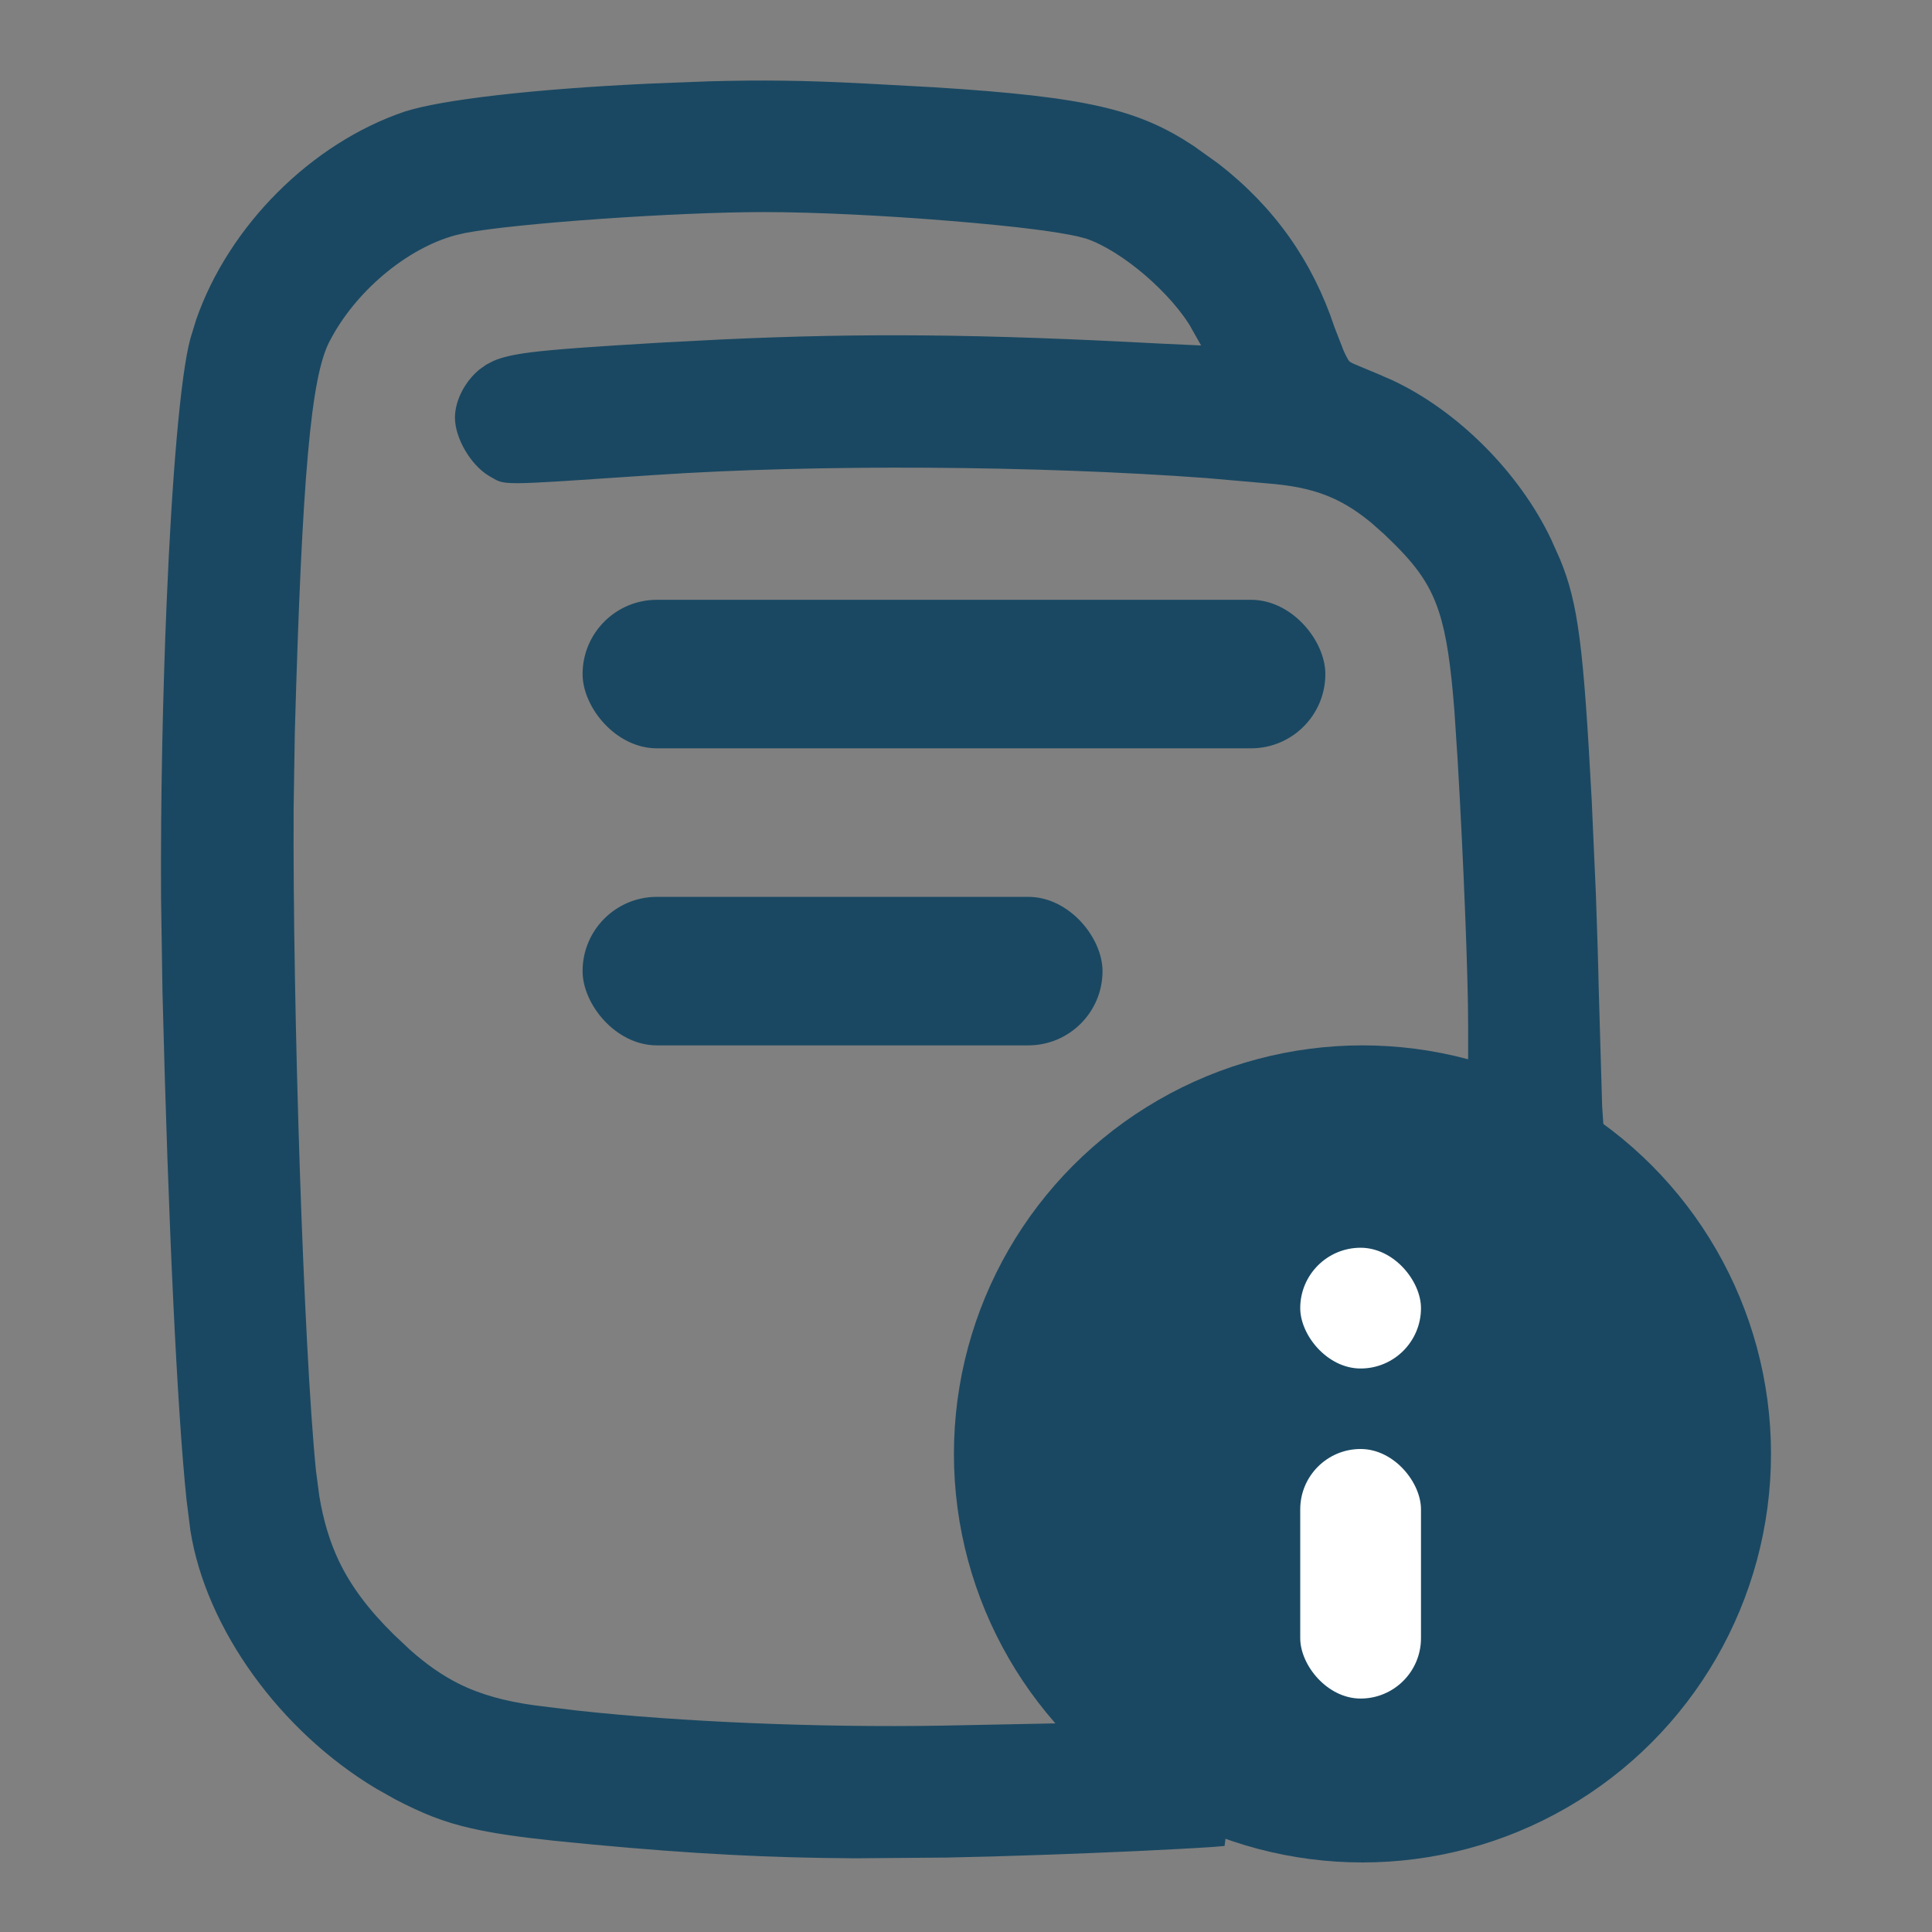<svg width="24" height="24" viewBox="0 0 24 24" fill="none" xmlns="http://www.w3.org/2000/svg">
<rect x="0" y="0" width="24" height="24" fill="#808080" stroke="none"/>
<circle cx="16.925" cy="18.061" r="4.325" fill="#1A4862" stroke="#1A4862" stroke-width="1.5"/>
<path d="M5.049 1.449C3.905 1.836 2.898 2.848 2.5 3.992L2.429 4.223C2.369 4.444 2.312 4.871 2.262 5.439C2.212 6.006 2.169 6.708 2.137 7.477C2.088 8.629 2.061 9.93 2.067 11.146L2.085 12.326C2.157 15.226 2.269 17.525 2.382 18.613L2.431 19.004C2.622 20.202 3.529 21.456 4.704 22.16L4.942 22.294C5.272 22.465 5.525 22.57 5.873 22.648C6.135 22.708 6.452 22.754 6.897 22.801L7.388 22.849C8.596 22.962 9.544 23.012 10.618 23.018L11.749 23.009C12.444 22.996 13.36 22.963 14.107 22.929C14.481 22.911 14.812 22.894 15.052 22.878C15.108 22.874 15.16 22.869 15.206 22.865C14.756 22.698 14.124 22.315 13.656 21.926L13.456 21.749L13.159 21.474L11.703 21.503C10.157 21.529 8.445 21.456 7.16 21.315L6.637 21.251C6.256 21.198 5.949 21.115 5.665 20.973C5.453 20.866 5.255 20.727 5.051 20.546L4.844 20.351C4.531 20.042 4.306 19.747 4.148 19.416C4.031 19.168 3.952 18.901 3.901 18.596L3.859 18.277C3.704 16.73 3.569 12.527 3.581 10.039L3.596 9.091C3.641 7.497 3.691 6.394 3.759 5.634C3.826 4.877 3.911 4.447 4.035 4.209V4.21C4.359 3.579 5.013 3.028 5.64 2.858L5.765 2.829C6.402 2.707 8.405 2.568 9.483 2.568C10.158 2.568 11.046 2.615 11.822 2.679C12.211 2.711 12.572 2.746 12.865 2.784C13.084 2.812 13.268 2.842 13.398 2.871L13.509 2.9C13.741 2.976 14.019 3.155 14.268 3.368C14.516 3.582 14.745 3.837 14.875 4.073L14.874 4.074L14.979 4.26L15.037 4.364L14.917 4.358L14.381 4.333H14.38C12.183 4.216 10.745 4.201 8.973 4.283L8.189 4.324C7.378 4.372 6.902 4.405 6.6 4.443C6.374 4.472 6.25 4.504 6.158 4.544L6.075 4.587L6 4.64C5.833 4.775 5.718 4.998 5.718 5.188C5.718 5.3 5.762 5.435 5.835 5.561C5.908 5.685 6.005 5.792 6.104 5.852C6.167 5.887 6.187 5.904 6.226 5.917C6.262 5.929 6.316 5.936 6.433 5.936C6.55 5.935 6.724 5.927 6.994 5.91L8.134 5.834C10.154 5.698 12.886 5.717 14.986 5.872L15.844 5.947C16.136 5.976 16.377 6.032 16.6 6.135C16.767 6.212 16.923 6.315 17.083 6.448L17.245 6.592C17.598 6.928 17.808 7.178 17.939 7.582C18.036 7.88 18.089 8.261 18.133 8.82L18.174 9.443C18.247 10.685 18.304 12.127 18.304 12.722V13.219L18.553 13.303L18.552 13.304C18.847 13.401 19.43 13.679 19.771 13.894L19.773 13.893L19.849 13.94L19.836 13.746V13.745L19.793 12.269C19.787 11.951 19.773 11.53 19.758 11.106L19.706 9.936C19.604 8.046 19.541 7.511 19.317 6.971L19.211 6.734V6.733C18.82 5.908 18.061 5.153 17.265 4.782L17.105 4.713L17.105 4.712C17.022 4.677 16.943 4.645 16.877 4.617C16.815 4.591 16.762 4.569 16.742 4.558L16.743 4.556C16.727 4.547 16.715 4.535 16.709 4.528C16.7 4.518 16.692 4.505 16.684 4.491C16.668 4.464 16.65 4.428 16.632 4.388L16.514 4.085V4.084C16.245 3.276 15.779 2.617 15.098 2.088L14.792 1.869C14.126 1.429 13.514 1.271 11.608 1.151L10.709 1.102H10.708C10.006 1.066 9.477 1.058 8.797 1.077L8.055 1.106C7.351 1.139 6.709 1.188 6.188 1.248C5.665 1.308 5.268 1.378 5.05 1.449H5.049Z" fill="#1A4862" stroke="#1A4862" stroke-width="0.133"/>
<rect x="16.152" y="18" width="1.5" height="3.1" rx="0.75" fill="white"/>
<rect x="16.152" y="15.5" width="1.5" height="1.5" rx="0.75" fill="white"/>
<rect x="7.237" y="7.451" width="9.227" height="1.845" rx="0.923" fill="#1A4862"/>
<rect x="7.237" y="11.141" width="6.459" height="1.845" rx="0.923" fill="#1A4862"/>
</svg>
